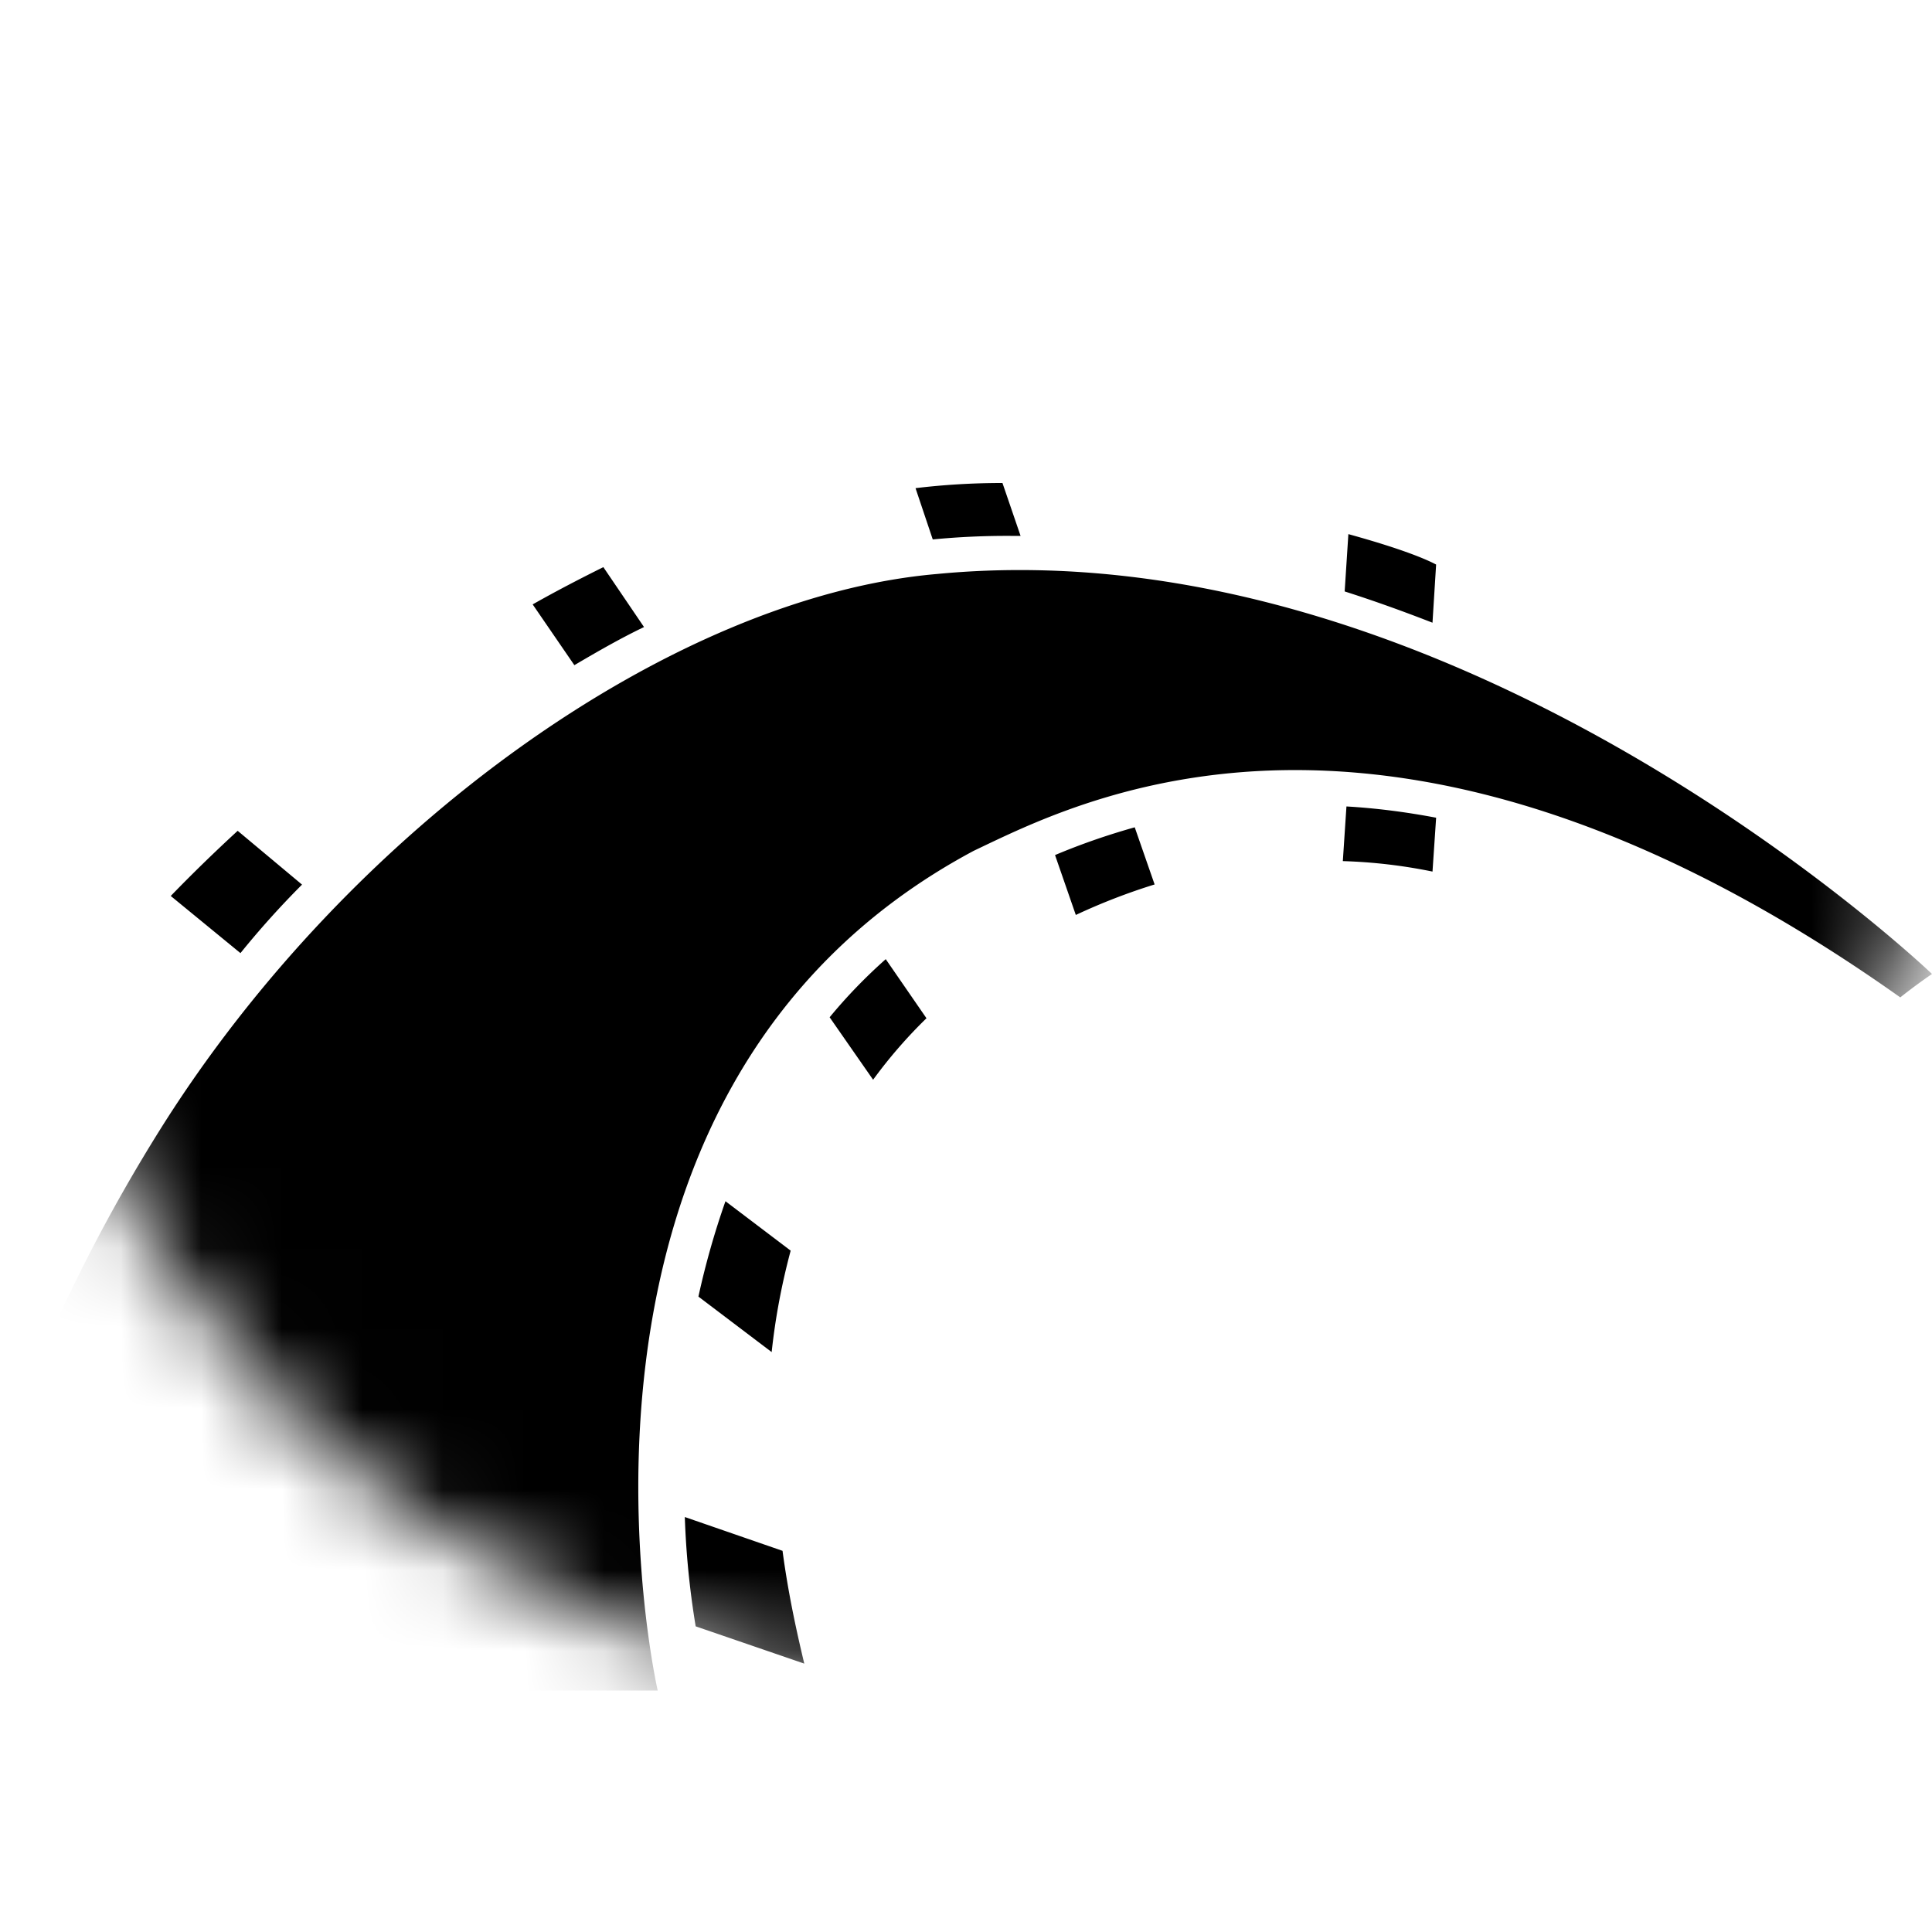 <svg xmlns="http://www.w3.org/2000/svg" width="24" height="24" fill="none"><g clip-path="url(#a)"><mask id="b" width="24" height="24" x="0" y="-3" maskUnits="userSpaceOnUse" style="mask-type:alpha"><circle cx="12" cy="9" r="12" fill="#D9D9D9" style="fill:#d9d9d9;fill:color(display-p3 .851 .851 .851);fill-opacity:1"/></mask><g mask="url(#b)"><path fill="#FA6068" d="M-.713 21H8.17s-1.698-7.425 3.924-10.43l.142-.068c1.366-.649 5.214-2.476 11.37 1.888.203-.162.394-.291.394-.291S18.153 6.506 11.643 7.13c-3.271.28-7.296 3.136-9.658 6.908C-.375 17.81-.713 21-.713 21m9.355-.797q-.112-.675-.135-1.358l1.214.42c.067.507.169.98.27 1.401zM.355 15.807l-1.293-.454a27 27 0 0 0-.562 1.294l1.293.452c.146-.366.383-.894.562-1.293m8.32.3.911.69q.067-.63.236-1.26l-.81-.614a10 10 0 0 0-.336 1.185m2.17-2.694-.54-.776c.203-.247.44-.494.697-.722l.506.734a6 6 0 0 0-.663.764m-7.893-3.092.799.668c-.27.27-.53.56-.765.851l-.866-.71q.392-.405.832-.81m10.411 1.046-.258-.744c.282-.119.607-.237.99-.345l.247.71q-.503.156-.979.379m3.317-.668.045-.68q.54.031 1.114.14l-.045.669a6.5 6.5 0 0 0-1.114-.13M8 7.789l-.505-.744c-.281.14-.574.291-.878.463l.518.755c.292-.172.574-.334.866-.474m9.794-.054.045-.722c-.101-.054-.383-.183-1.09-.378l-.046.712c.37.118.73.248 1.09.388m-5.229-1.078h.113L12.453 6a9 9 0 0 0-1.08.064l.214.637q.488-.047.978-.044" style="fill:#fa6068;fill:color(display-p3 .98 .376 .409);fill-opacity:1"/></g></g><defs><clipPath id="a"><path fill="#fff" d="M0 0h24v24H0z" style="fill:#fff;fill-opacity:1"/></clipPath></defs></svg>